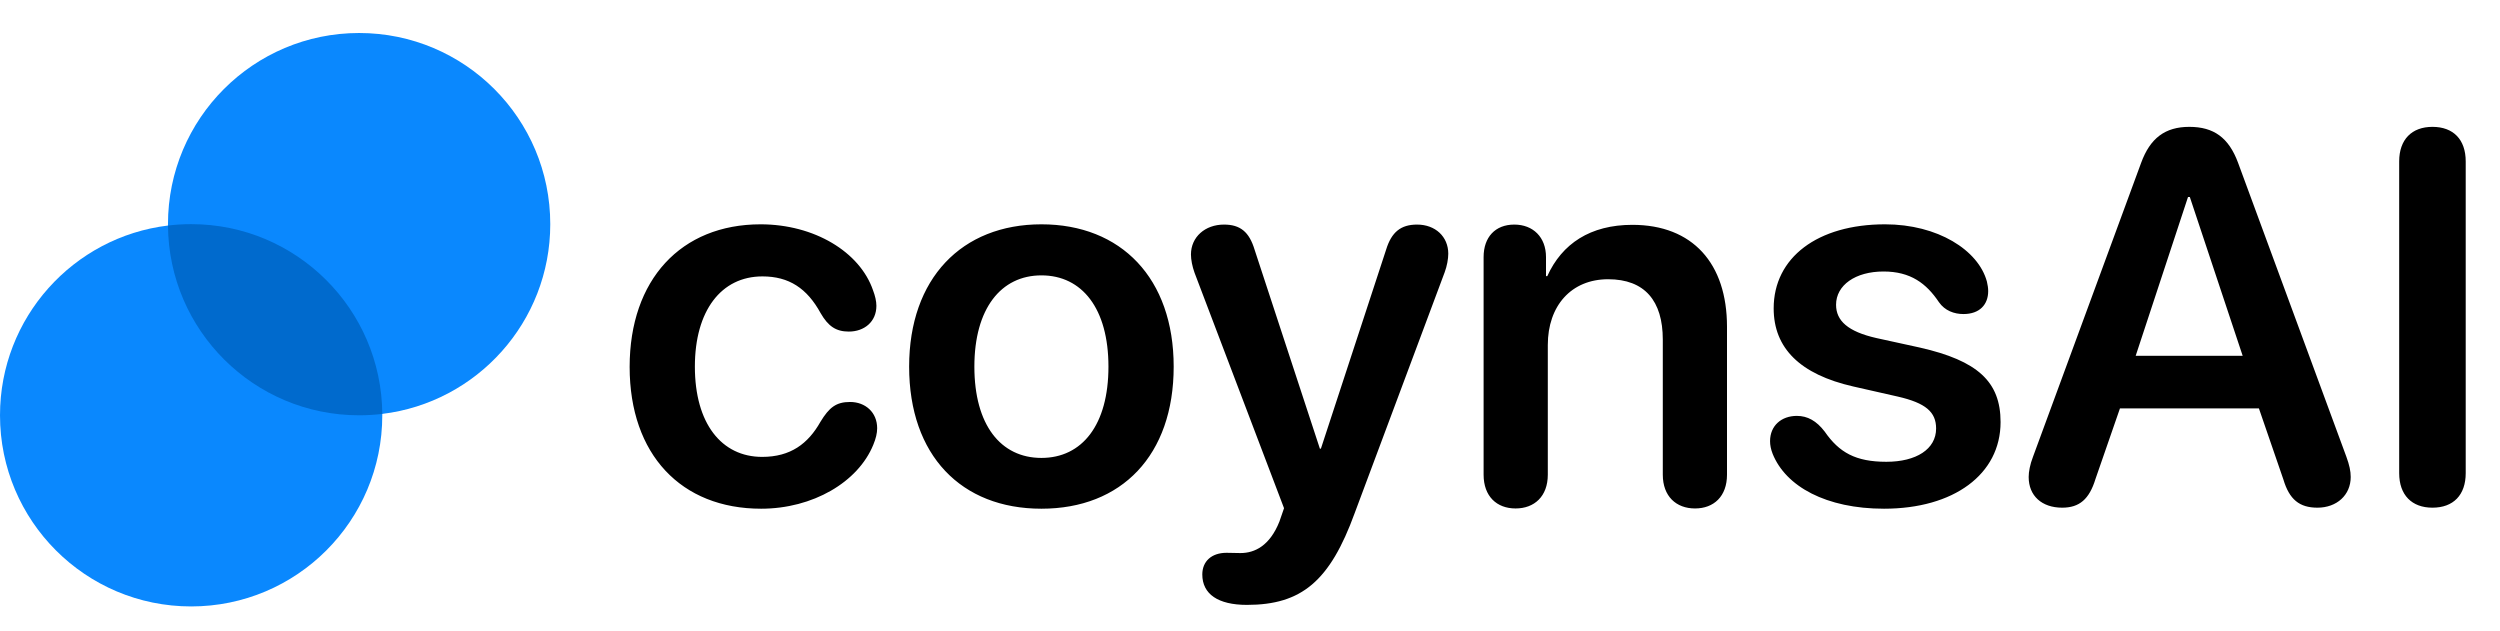 <svg width="606" height="153" viewBox="0 0 606 153" fill="none" xmlns="http://www.w3.org/2000/svg">
<path d="M184.5 123.312C165.125 123.312 152.625 110.188 152.625 88.938C152.625 67.812 165.062 54.375 184.375 54.375C197.375 54.375 208.438 61.062 211.625 70.375C212.125 71.688 212.438 73 212.438 74.125C212.438 78 209.5 80.375 205.75 80.375C202.625 80.375 200.75 79.062 198.938 75.938C195.625 69.875 191.25 67 184.812 67C174.812 67 168.438 75.312 168.438 88.875C168.438 102.625 174.875 110.75 184.75 110.75C191.625 110.75 195.875 107.562 198.875 102.25C201 98.75 202.688 97.438 206.062 97.438C209.75 97.438 212.625 99.938 212.625 103.812C212.625 105 212.312 106.312 211.688 107.812C208 116.875 197 123.312 184.5 123.312ZM252.438 123.312C233 123.312 220.375 110.375 220.375 88.875C220.375 67.5 233.125 54.375 252.438 54.375C271.75 54.375 284.5 67.438 284.5 88.875C284.5 110.375 271.875 123.312 252.438 123.312ZM252.438 111C262.312 111 268.688 103 268.688 88.875C268.688 74.812 262.312 66.75 252.438 66.75C242.625 66.75 236.188 74.812 236.188 88.875C236.188 103 242.562 111 252.438 111ZM302.25 146.625C295.25 146.625 291.438 144 291.438 139.25C291.438 136.062 293.688 134 297.312 134C298.625 134 299.25 134.062 300.688 134.062C304.188 134.062 307.812 132.25 310.125 126.438L311.25 123.188L289.562 66.125C289 64.562 288.688 62.938 288.688 61.688C288.688 57.438 292.125 54.438 296.688 54.438C300.625 54.438 302.812 56.188 304.125 60.562L319.938 108.75H320.188L336 60.5C337.312 56.25 339.562 54.438 343.5 54.438C347.938 54.438 351.062 57.375 351.062 61.5C351.062 62.75 350.75 64.5 350.188 66L328.375 124.375C322.375 140.875 315.5 146.625 302.25 146.625ZM367.375 123.25C362.812 123.25 359.625 120.312 359.625 115.062V62.312C359.625 57.5 362.438 54.438 367.062 54.438C371.625 54.438 374.75 57.5 374.75 62.312V66.938H375.062C378.625 59.062 385.5 54.5 395.688 54.5C410.312 54.5 418.625 63.875 418.625 79.188V115.062C418.625 120.312 415.438 123.25 410.875 123.25C406.312 123.25 403.062 120.312 403.062 115.062V82.312C403.062 72.938 398.688 67.688 389.812 67.688C380.875 67.688 375.188 74.125 375.188 83.625V115.062C375.188 120.312 371.938 123.25 367.375 123.25ZM456.688 123.312C442.688 123.312 432.875 117.938 429.688 110C429.25 108.875 429.062 107.875 429.062 106.938C429.062 103.188 431.812 100.812 435.562 100.812C438.125 100.812 440.312 102 442.312 104.625C445.812 109.688 449.812 111.938 457.25 111.938C464.5 111.938 469.312 108.875 469.312 103.875C469.312 99.875 466.812 97.688 460 96.125L449.25 93.688C436.312 90.75 429.938 84.375 429.938 74.75C429.938 62.438 440.562 54.375 456.938 54.375C469.688 54.375 479.562 60.625 481.625 68.25C481.812 69.062 481.938 69.812 481.938 70.562C481.938 73.812 479.875 76.125 475.938 76.125C473.688 76.125 471.438 75.312 470 73.25C466.938 68.688 463.125 65.812 456.562 65.812C449.75 65.812 445.062 69.125 445.062 73.875C445.062 77.75 447.938 80.375 454.812 81.938L465.375 84.25C479.375 87.438 484.938 92.5 484.938 102.312C484.938 115 473.562 123.312 456.688 123.312ZM499.875 123.062C494.938 123.062 491.75 120.188 491.75 115.625C491.75 114.375 492.062 112.625 492.812 110.688L519 39.5C521.188 33.5 524.812 30.75 530.688 30.75C536.625 30.75 540.25 33.375 542.5 39.438L568.75 110.688C569.5 112.75 569.812 114.188 569.812 115.625C569.812 120 566.438 123.062 561.75 123.062C557.375 123.062 554.938 121.062 553.5 116.25L547.562 99H513.875L507.938 116.125C506.438 121 504.062 123.062 499.875 123.062ZM517.688 86.25H543.625L530.812 47.75H530.375L517.688 86.25ZM589.625 123.062C584.625 123.062 581.562 120 581.562 114.688V39.125C581.562 33.812 584.625 30.75 589.625 30.75C594.688 30.75 597.688 33.812 597.688 39.125V114.688C597.688 120 594.688 123.062 589.625 123.062Z" fill="black"/>
<path fill-rule="evenodd" clip-rule="evenodd" d="M92.665 100.33C115.607 97.558 133.384 78.022 133.384 54.333C133.384 28.744 112.64 8 87.05 8C61.461 8 40.717 28.744 40.717 54.333C40.717 54.446 40.718 54.558 40.718 54.67C17.777 57.441 0 76.978 0 100.667C0 126.256 20.744 147 46.333 147C71.922 147 92.667 126.256 92.667 100.667C92.667 100.554 92.666 100.442 92.665 100.33Z" fill="#0A88FE"/>
<path fill-rule="evenodd" clip-rule="evenodd" d="M40.718 54.67C42.559 54.448 44.433 54.333 46.334 54.333C71.81 54.333 92.484 74.896 92.666 100.33C90.825 100.552 88.951 100.667 87.051 100.667C61.574 100.667 40.9 80.104 40.718 54.67Z" fill="#006ACD"/>
</svg>
